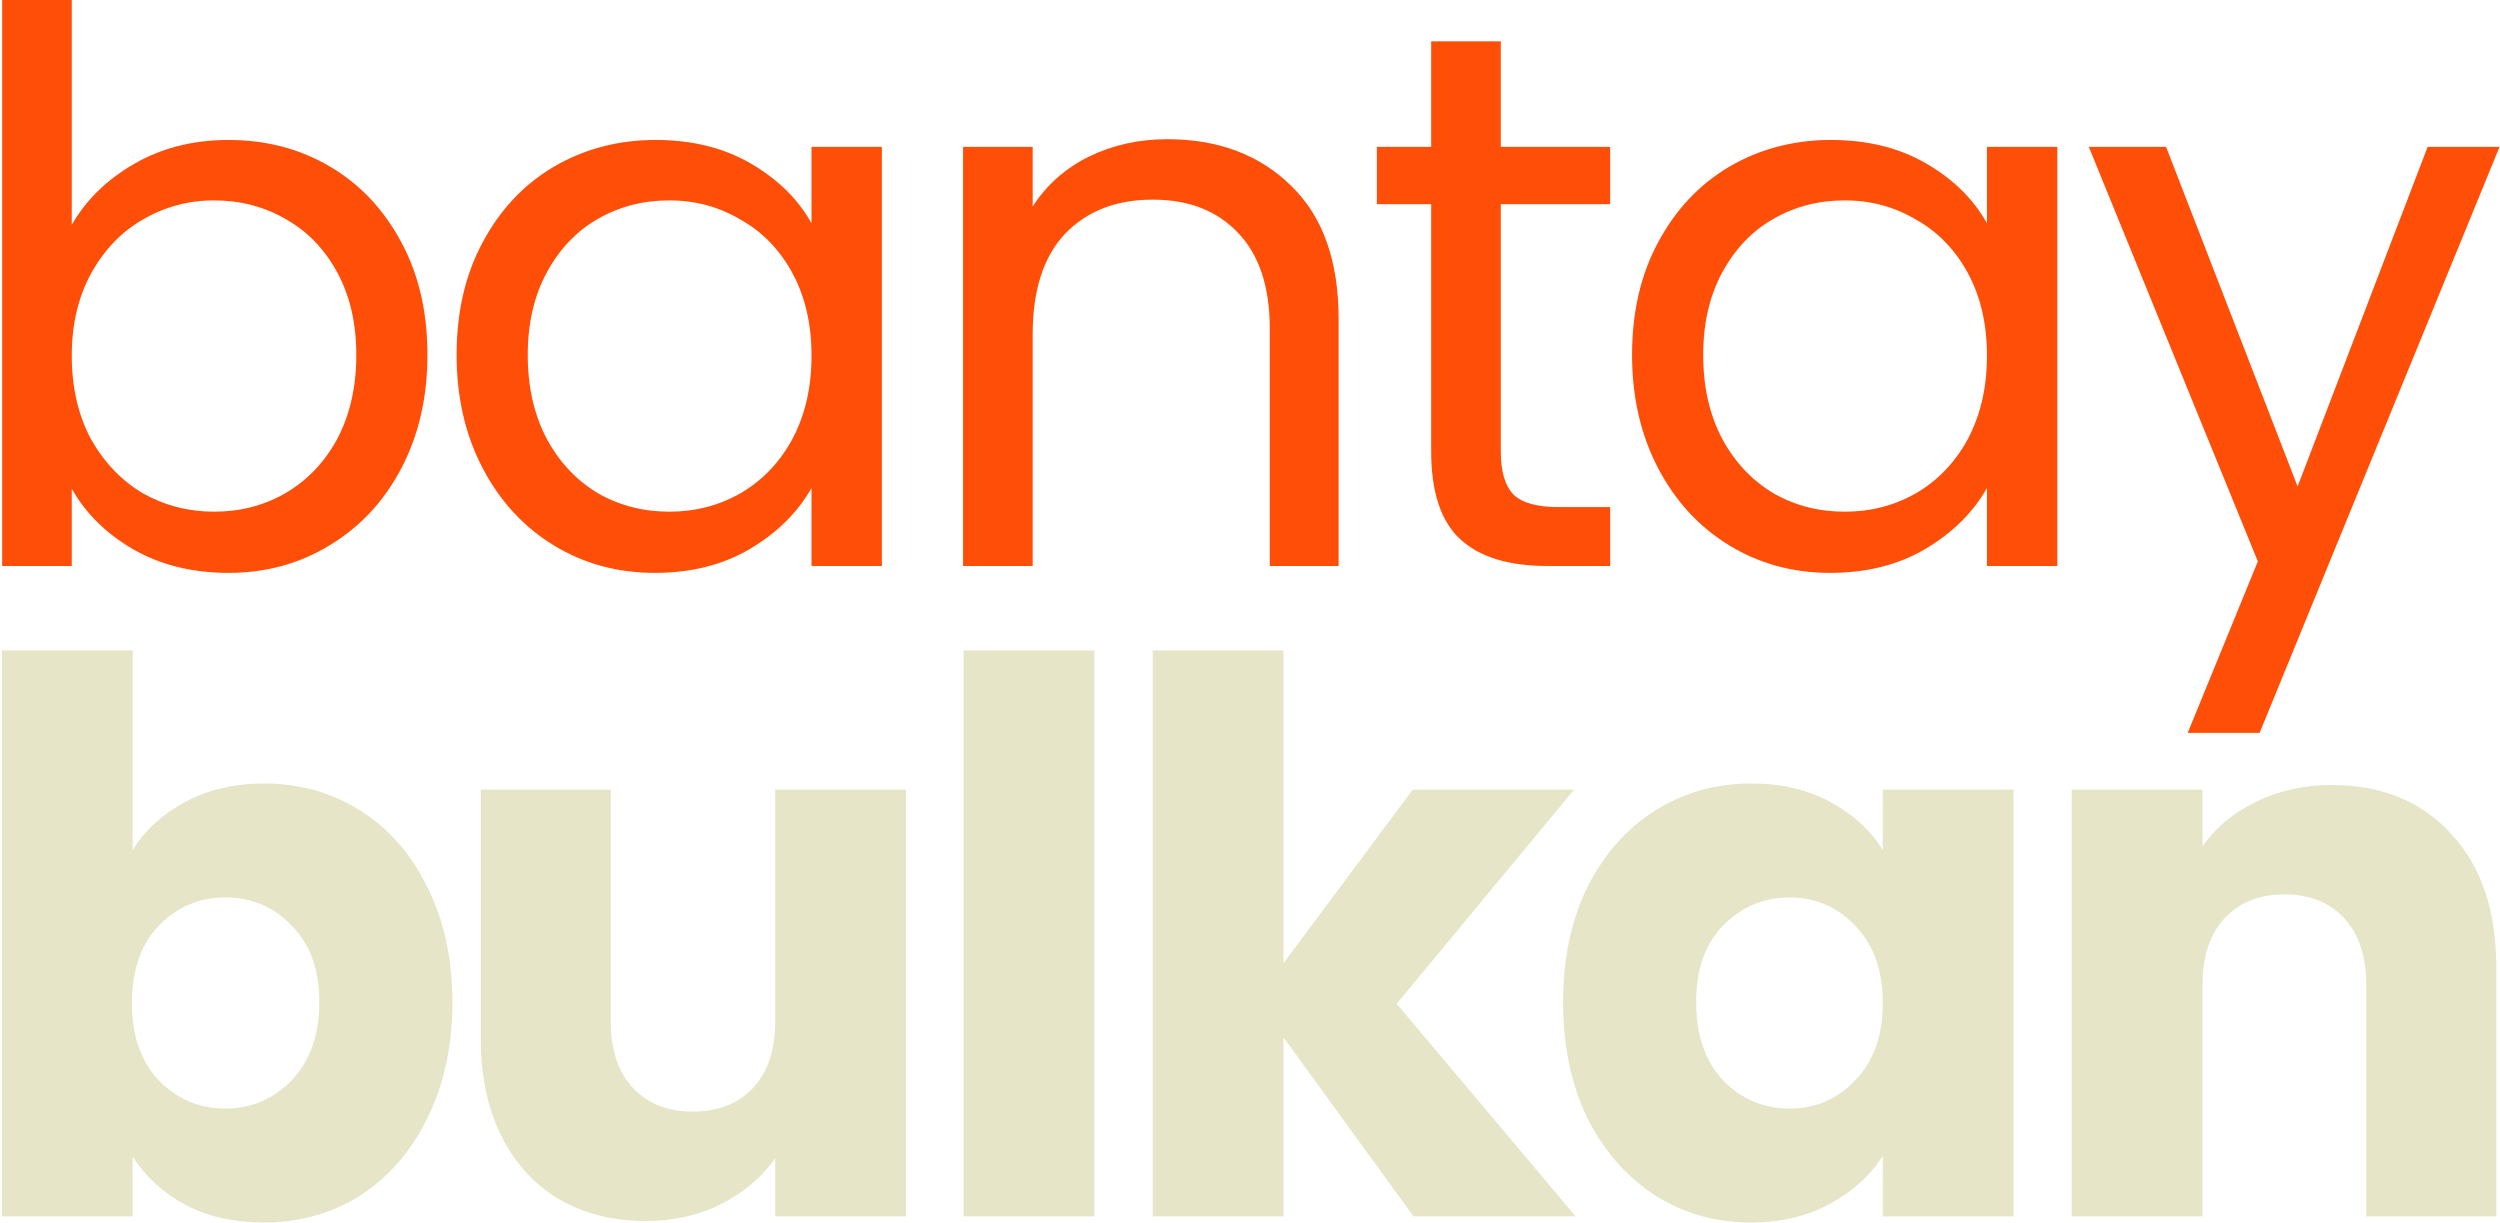 <svg width="1153" height="564" viewBox="0 0 1153 564" fill="none" xmlns="http://www.w3.org/2000/svg">
<path d="M61.191 392.032C66.835 382.86 74.948 375.453 85.531 369.809C96.114 364.165 108.225 361.343 121.864 361.343C138.091 361.343 152.789 365.458 165.958 373.689C179.128 381.92 189.475 393.678 197.001 408.964C204.761 424.25 208.641 442.005 208.641 462.23C208.641 482.454 204.761 500.327 197.001 515.848C189.475 531.134 179.128 543.01 165.958 551.476C152.789 559.707 138.091 563.822 121.864 563.822C107.99 563.822 95.878 561.118 85.531 555.709C75.184 550.065 67.07 542.657 61.191 533.485V561H0.871V299.964H61.191V392.032ZM147.263 462.23C147.263 447.179 143.03 435.42 134.564 426.954C126.333 418.253 116.103 413.903 103.874 413.903C91.88 413.903 81.651 418.253 73.185 426.954C64.954 435.656 60.838 447.532 60.838 462.582C60.838 477.633 64.954 489.509 73.185 498.21C81.651 506.911 91.88 511.262 103.874 511.262C115.868 511.262 126.097 506.911 134.564 498.21C143.03 489.274 147.263 477.28 147.263 462.23Z" fill="#E6E5C7"/>
<path d="M417.856 364.165V561H357.535V534.191C351.421 542.892 343.072 549.947 332.49 555.356C322.142 560.53 310.619 563.117 297.92 563.117C282.869 563.117 269.582 559.824 258.059 553.239C246.536 546.42 237.599 536.66 231.25 523.961C224.9 511.262 221.726 496.329 221.726 479.162V364.165H281.693V471.048C281.693 484.218 285.103 494.448 291.923 501.738C298.743 509.028 307.915 512.673 319.438 512.673C331.196 512.673 340.485 509.028 347.305 501.738C354.125 494.448 357.535 484.218 357.535 471.048V364.165H417.856Z" fill="#E6E5C7"/>
<path d="M504.706 299.964V561H444.386V299.964H504.706Z" fill="#E6E5C7"/>
<path d="M651.91 561L591.943 478.456V561H531.622V299.964H591.943V444.239L651.558 364.165H725.988L644.15 462.935L726.694 561H651.91Z" fill="#E6E5C7"/>
<path d="M720.889 462.23C720.889 442.005 724.652 424.25 732.177 408.964C739.938 393.678 750.403 381.92 763.572 373.689C776.742 365.458 791.44 361.343 807.666 361.343C821.541 361.343 833.652 364.165 844 369.809C854.582 375.453 862.695 382.86 868.34 392.032V364.165H928.66V561H868.34V533.133C862.46 542.304 854.229 549.712 843.647 555.356C833.299 561 821.188 563.822 807.313 563.822C791.322 563.822 776.742 559.707 763.572 551.476C750.403 543.01 739.938 531.134 732.177 515.848C724.652 500.327 720.889 482.454 720.889 462.23ZM868.34 462.582C868.34 447.532 864.107 435.656 855.641 426.954C847.41 418.253 837.297 413.903 825.304 413.903C813.31 413.903 803.081 418.253 794.614 426.954C786.384 435.42 782.268 447.179 782.268 462.23C782.268 477.28 786.384 489.274 794.614 498.21C803.081 506.911 813.31 511.262 825.304 511.262C837.297 511.262 847.41 506.911 855.641 498.21C864.107 489.509 868.34 477.633 868.34 462.582Z" fill="#E6E5C7"/>
<path d="M1075.44 362.048C1098.48 362.048 1116.83 369.573 1130.47 384.624C1144.34 399.44 1151.28 419.899 1151.28 446.003V561H1091.31V454.116C1091.31 440.947 1087.9 430.717 1081.08 423.427C1074.26 416.137 1065.09 412.492 1053.57 412.492C1042.04 412.492 1032.87 416.137 1026.05 423.427C1019.23 430.717 1015.82 440.947 1015.82 454.116V561H955.502V364.165H1015.82V390.268C1021.94 381.567 1030.17 374.747 1040.51 369.809C1050.86 364.635 1062.5 362.048 1075.44 362.048Z" fill="#E6E5C7"/>
<path d="M1059.66 224.35L1119.63 67.728H1152.79L1042.13 338H1008.97L1041.32 258.92L963.361 67.728H998.989L1059.66 224.35ZM33.101 103.709C39.685 92.186 49.327 82.779 62.026 75.489C74.725 68.199 89.188 64.554 105.414 64.554C122.816 64.554 138.455 68.669 152.33 76.899C166.205 85.13 177.141 96.772 185.137 111.822C193.132 126.638 197.13 143.923 197.13 163.677C197.13 183.196 193.132 200.598 185.137 215.884C177.141 231.17 166.088 243.046 151.978 251.512C138.103 259.978 122.581 264.211 105.414 264.211C88.717 264.211 74.019 260.566 61.32 253.275C48.857 245.985 39.45 236.696 33.101 225.408V261.036H1V0H33.101V103.709ZM302.308 64.554C319.24 64.554 333.938 68.199 346.401 75.489C358.865 82.779 368.154 91.951 374.269 103.004V67.728H406.722V261.036H374.269V225.056C367.919 236.344 358.394 245.75 345.695 253.275C333.231 260.566 318.651 264.211 301.954 264.211C284.787 264.211 269.266 259.978 255.392 251.512C241.517 243.046 230.581 231.17 222.585 215.884C214.589 200.598 210.592 183.196 210.592 163.677C210.592 143.923 214.589 126.638 222.585 111.822C230.581 96.772 241.517 85.13 255.392 76.899C269.502 68.669 285.141 64.554 302.308 64.554ZM844.427 64.554C861.359 64.554 876.057 68.199 888.521 75.489C900.984 82.779 910.273 91.951 916.388 103.004V67.728H948.841V261.036H916.388V225.056C910.038 236.344 900.514 245.75 887.815 253.275C875.352 260.566 860.771 264.211 844.074 264.211C826.907 264.211 811.386 259.978 797.511 251.512C783.636 243.046 772.701 231.17 764.705 215.884C756.709 200.598 752.711 183.196 752.711 163.677C752.711 143.923 756.709 126.638 764.705 111.822C772.701 96.772 783.636 85.13 797.511 76.899C811.621 68.669 827.26 64.554 844.427 64.554ZM538.355 64.201C561.872 64.201 580.921 71.374 595.501 85.719C610.081 99.829 617.372 120.289 617.372 147.098V261.036H585.624V151.684C585.624 132.4 580.803 117.701 571.161 107.589C561.519 97.242 548.35 92.068 531.653 92.068C514.721 92.068 501.199 97.36 491.087 107.942C481.21 118.525 476.272 133.928 476.271 154.152V261.036H444.171V67.728H476.271V95.243C482.621 85.366 491.204 77.723 502.021 72.314C513.074 66.906 525.186 64.201 538.355 64.201ZM692.165 67.728H742.609V94.185H692.165V208.123C692.165 217.53 694.164 224.233 698.162 228.23C702.16 231.993 709.098 233.874 718.975 233.874H742.609V261.036H713.684C695.811 261.036 682.406 256.921 673.47 248.69C664.533 240.46 660.065 226.936 660.065 208.123V94.185H635.02V67.728H660.065V19.049H692.165V67.728ZM98.712 92.421C86.954 92.421 76.018 95.36 65.906 101.239C56.029 106.883 48.033 115.232 41.919 126.285C36.04 137.103 33.101 149.684 33.101 164.029C33.101 178.61 36.04 191.427 41.919 202.479C48.033 213.297 56.029 221.645 65.906 227.524C76.018 233.168 86.954 235.991 98.712 235.991C110.705 235.991 121.642 233.168 131.519 227.524C141.63 221.645 149.626 213.297 155.505 202.479C161.384 191.427 164.324 178.492 164.324 163.677C164.324 149.096 161.384 136.398 155.505 125.58C149.626 114.762 141.631 106.531 131.519 100.887C121.642 95.243 110.705 92.421 98.712 92.421ZM308.656 92.421C296.663 92.421 285.728 95.243 275.851 100.887C265.974 106.531 258.096 114.762 252.217 125.58C246.338 136.398 243.397 149.096 243.397 163.677C243.397 178.492 246.338 191.427 252.217 202.479C258.096 213.297 265.974 221.645 275.851 227.524C285.728 233.168 296.663 235.991 308.656 235.991C320.65 235.991 331.586 233.168 341.463 227.524C351.575 221.645 359.571 213.297 365.45 202.479C371.329 191.427 374.269 178.61 374.269 164.029C374.269 149.449 371.329 136.75 365.45 125.933C359.571 115.115 351.575 106.883 341.463 101.239C331.586 95.36 320.65 92.421 308.656 92.421ZM850.776 92.421C838.783 92.421 827.848 95.243 817.971 100.887C808.094 106.531 800.215 114.762 794.336 125.58C788.457 136.398 785.518 149.097 785.518 163.677C785.518 178.492 788.457 191.427 794.336 202.479C800.215 213.297 808.094 221.645 817.971 227.524C827.848 233.168 838.783 235.991 850.776 235.991C862.77 235.991 873.705 233.168 883.582 227.524C893.694 221.645 901.69 213.297 907.569 202.479C913.449 191.427 916.388 178.61 916.388 164.029C916.388 149.449 913.448 136.75 907.569 125.933C901.69 115.115 893.694 106.883 883.582 101.239C873.705 95.36 862.77 92.421 850.776 92.421Z" fill="#FF4E08"/>
</svg>
